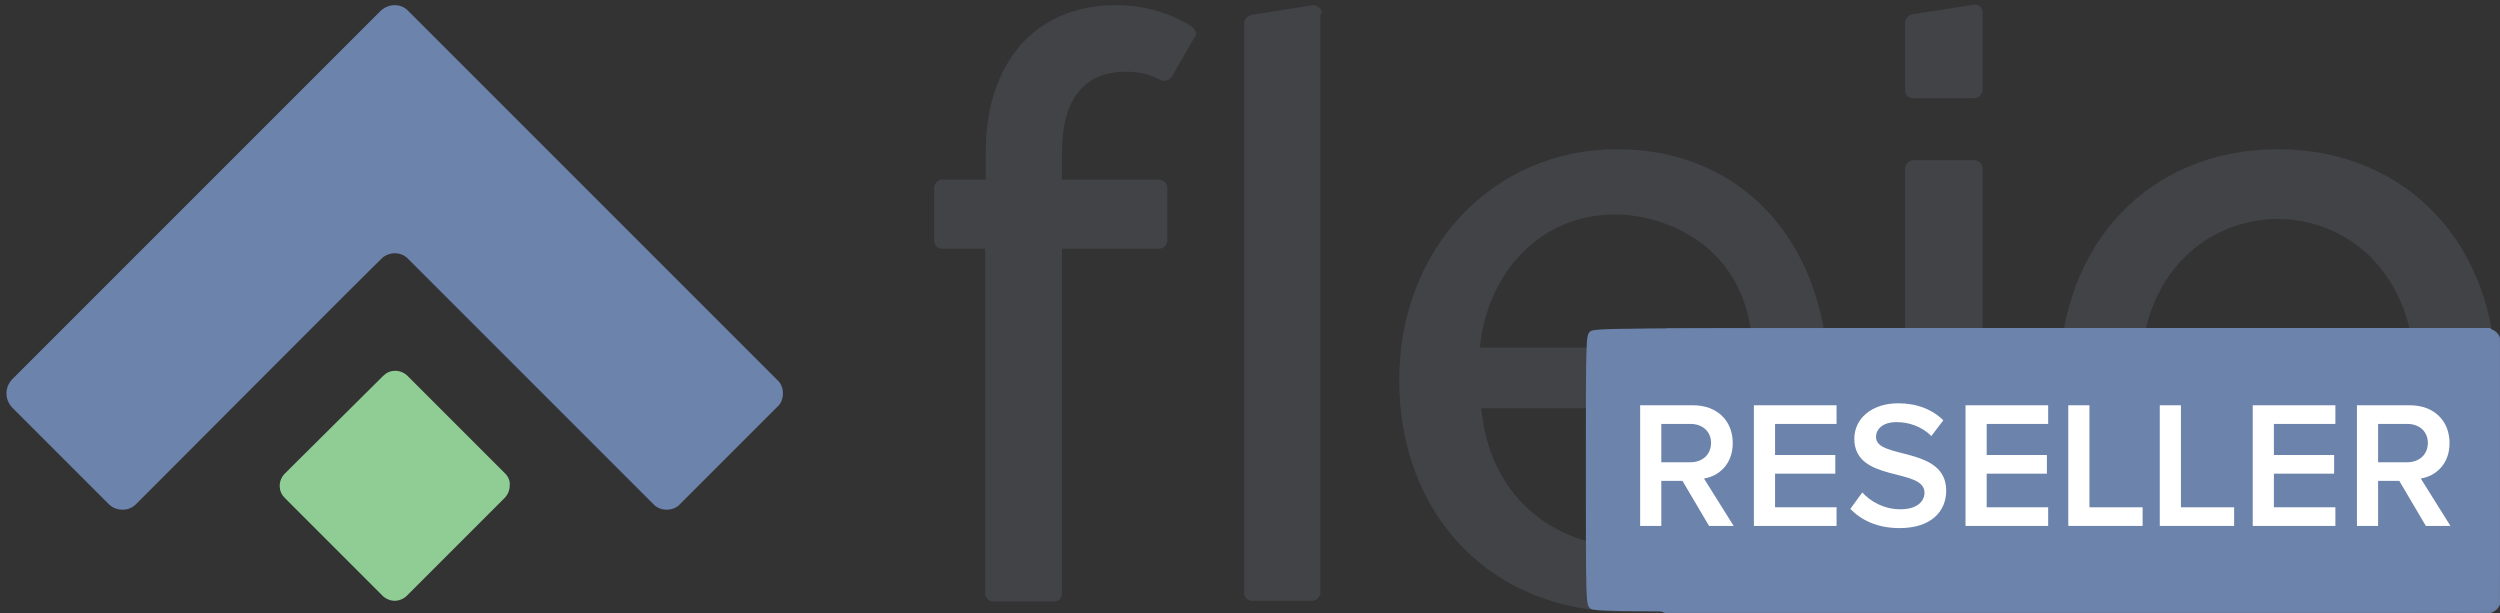 <?xml version="1.0" encoding="UTF-8" standalone="no"?>
<svg
   xmlns:dc="http://purl.org/dc/elements/1.1/"
   xmlns:cc="http://creativecommons.org/ns#"
   xmlns:rdf="http://www.w3.org/1999/02/22-rdf-syntax-ns#"
   xmlns:svg="http://www.w3.org/2000/svg"
   xmlns="http://www.w3.org/2000/svg"
   xmlns:sodipodi="http://sodipodi.sourceforge.net/DTD/sodipodi-0.dtd"
   xmlns:inkscape="http://www.inkscape.org/namespaces/inkscape"
   xml:space="preserve"
   enable-background="new 0 0 387 94.9"
   viewBox="0 0 387 94.9"
   y="0px"
   x="0px"
   id="Layer_1"
   version="1.1"
   inkscape:version="0.92.4 (f8dce91, 2019-08-02)"
   sodipodi:docname="logo.svg"><rect x="0" y="0" width="387" height="94.9" fill="#333333" stroke="none"/><sodipodi:namedview
   pagecolor="#ffffff"
   bordercolor="#666666"
   borderopacity="1"
   objecttolerance="10"
   gridtolerance="10"
   guidetolerance="10"
   inkscape:pageopacity="0"
   inkscape:pageshadow="2"
   inkscape:window-width="1853"
   inkscape:window-height="1025"
   id="namedview30"
   showgrid="false"
   inkscape:zoom="4.882143"
   inkscape:cx="263.05416"
   inkscape:cy="-4.1136249"
   inkscape:window-x="67"
   inkscape:window-y="27"
   inkscape:window-maximized="1"
   inkscape:current-layer="Layer_1" /><defs
   id="defs23"><marker
     style="overflow:visible"
     id="Arrow1Lstart"
     refX="0.0"
     refY="0.0"
     orient="auto"><path
       transform="scale(0.8) translate(12.5,0)"
       style="fill-rule:evenodd;stroke:#000000;stroke-width:1.0pt"
       d="M 0.0,0.0 L 5.0,-5.0 L -12.5,0.0 L 5.0,5.0 L 0.0,0.0 z "
       id="path4875" /></marker></defs><g
   id="layer1" /><g
   id="layer2"><path
     id="path3"
     d="M120.3,58.8c0,0-57.2-57.2-57.2-57.2c-0.5-0.5-1.2-0.8-2-0.8c-0.8,0-1.5,0.3-2.1,0.8L1.8,58.8  C1.3,59.4,1,60.1,1,60.9c0,0.8,0.3,1.5,0.8,2.1v0l15.1,15.1c0.5,0.5,1.3,0.8,2.1,0.8c0.8,0,1.5-0.3,2.1-0.9c0,0,37.9-38,38-38  c0.5-0.5,1.3-0.8,2-0.8c0.8,0,1.5,0.3,2,0.8l38.1,38.1c0.5,0.5,1.2,0.8,2,0.8c0.8,0,1.6-0.3,2.1-0.9l15-15c0.6-0.5,0.9-1.3,0.9-2.1  S120.9,59.3,120.3,58.8z"
     fill="#6C83AC"
     style="" /><path
     id="path5"
     d="M78.2,73.3L63.1,58.2c-0.5-0.5-1.2-0.8-1.9-0.8c-0.8,0-1.4,0.3-1.9,0.8L44.1,73.3c-0.5,0.5-0.8,1.2-0.8,1.9  c0,0.8,0.3,1.4,0.8,1.9l0,0l15.1,15.1c0.5,0.5,1.2,0.8,1.9,0.8s1.4-0.3,1.9-0.8l15.1-15.1v0c0.5-0.5,0.8-1.2,0.8-1.9  C79,74.5,78.7,73.8,78.2,73.3z"
     fill="#90CD95"
     style="" /><g
     id="g7"
     style=""><path
       id="path9"
       d="M352.6,23.1c-19.9,0-33.8,14.7-33.8,35.7c0,20.8,14.2,35.9,33.8,35.9c19.6,0,33.8-15.1,33.8-35.9   C386.4,37.8,372.5,23.1,352.6,23.1z M352.6,33.9c10.3,0,21.3,7.8,21.3,24.9c0,12.1-6.7,25.1-21.3,25.1c-14.7,0-21.3-13-21.3-25.1   C331.2,41.7,342.3,33.9,352.6,33.9z"
       fill="#414347" /><path
       id="path11"
       d="M283.1,59.7c0-21.9-13.2-36.6-32.8-36.6c-19.2,0-33.7,15.4-33.7,35.7c0,21.1,14.4,35.9,34.9,35.9   c10.5,0,19.5-3.9,26.5-10.7c0,0,0.1-0.1,0.1-0.1c0.1-0.1,0.1-0.2,0.2-0.3c0-0.1,0.1-0.3,0.1-0.4c0-0.3-0.1-0.5-0.3-0.7l-0.1-0.2   l-3.8-5.2l-0.3-0.5c-0.2-0.2-0.5-0.3-0.8-0.3c-0.3,0-0.6,0.1-0.8,0.3c-0.1,0.1-0.1,0.1-0.2,0.2c-5.1,5-12.3,7.9-19.7,7.9   c-10.6,0-21.7-6.7-23.1-21.5c0,0,52.6,0,52.6,0c0,0,0,0,0,0c0.4,0,0.8-0.2,1-0.5c0.1-0.1,0.1-0.2,0.2-0.3c0-0.1,0.1-0.2,0.1-0.3   C283.1,61.9,283.1,59.7,283.1,59.7z M229.1,53.8c0.9-10.3,8.3-20.6,21-20.6c7,0,20.4,4.3,21.2,20.6H229.1z"
       fill="#414347" /><path
       id="path13"
       d="M204.6,2.1c0,0,0-0.1,0-0.1c0-0.6-0.5-1.1-1.2-1.2c0,0-0.2,0-0.2,0c0,0-9.3,1.5-9.4,1.5   c-0.6,0.1-1.1,0.6-1.2,1.2c0,0,0,0.1,0,0.1v88.1c0,0,0,0.1,0,0.1c0,0.5,0.3,0.9,0.7,1.1c0,0,0.1,0,0.1,0c0.1,0.1,0.3,0.1,0.4,0.1   c0,0,0,0,0,0c0,0,0,0,0,0h9.3c0,0,0,0,0,0c0,0,0,0,0,0c0.4,0,0.8-0.2,1-0.5c0.1-0.1,0.1-0.2,0.2-0.3c0-0.1,0.1-0.2,0.1-0.4   c0,0,0-0.1,0-0.1V2.1z"
       fill="#414347" /><path
       id="path15"
       d="M306.9,26c0-0.6-0.5-1.1-1.2-1.2c0,0-9.6,0-9.6,0c-0.6,0.1-1.1,0.6-1.2,1.2c0,0,0,65.9,0,65.9   c0,0.5,0.3,0.9,0.7,1.1c0,0,0.1,0,0.1,0c0.1,0.1,0.3,0.1,0.4,0.1c0,0,9.4,0,9.5,0c0.4,0,0.8-0.2,1-0.5c0.1-0.1,0.1-0.2,0.2-0.3   c0-0.1,0.1-0.2,0.1-0.4C306.9,91.9,306.9,26,306.9,26z"
       fill="#414347" /><path
       id="path17"
       d="M306.9,1.9c0-0.6-0.5-1.2-1.2-1.2c0,0-9.6,1.5-9.6,1.5c-0.6,0.1-1.1,0.6-1.2,1.2c0,0,0,10.6,0,10.6   c0,0.5,0.3,0.9,0.7,1.1c0,0,0.1,0,0.1,0c0.1,0.1,0.3,0.1,0.4,0.1c0,0,9.4,0,9.5,0c0.4,0,0.8-0.2,1-0.5c0.1-0.1,0.1-0.2,0.2-0.3   c0-0.1,0.1-0.2,0.1-0.4C306.9,14.1,306.9,1.9,306.9,1.9z"
       fill="#414347" /><path
       id="path19"
       d="M184.7,4.3c-0.1-0.1-0.3-0.2-0.4-0.3c-0.5-0.3-1-0.6-1-0.6c-2.8-1.5-6.3-2.6-10.6-2.6   c-12.4,0-20.1,8.9-20.1,22.7v4.3c0,0-6.8,0-6.8,0c-0.6,0-1.1,0.6-1.2,1.2c0,0,0,8.2,0,8.3c0,0.7,0.6,1.2,1.2,1.2c0,0,6.7,0,6.7,0   s0,53.4,0,53.5c0.1,0.6,0.6,1.1,1.2,1.1c0,0,9.5,0,9.5,0c0.7,0,1.2-0.5,1.2-1.2c0,0,0-53.4,0-53.4s15,0,15,0c0.7,0,1.3-0.6,1.3-1.3   v-8.1c0-0.7-0.5-1.2-1.2-1.3c0,0-0.1,0-0.2,0h-14.9v-4.3c0-8.1,3.4-12.4,9.9-12.4c2.1,0,3.7,0.4,5.4,1.3c0,0,0.1,0,0.1,0   c0.1,0.1,0.3,0.1,0.5,0.1c0.4,0,0.8-0.2,1-0.5c0.1-0.1,0.1-0.2,0.2-0.3c0.7-1.2,1.9-3.3,3.4-5.9c0.1-0.1,0.1-0.2,0.2-0.3   c0-0.1,0.1-0.3,0.1-0.4C185,4.8,184.9,4.5,184.7,4.3z"
       fill="#414347" /></g><flowRoot
     style="font-style:normal;font-weight:normal;line-height:0.01%;font-family:sans-serif;letter-spacing:0px;word-spacing:0px;fill:#000000;fill-opacity:1;stroke:none;stroke-width:1px;stroke-linecap:butt;stroke-linejoin:miter;stroke-opacity:1"
     id="flowRoot4153"
     xml:space="preserve"><flowRegion
       id="flowRegion4155"><rect
         y="120.299"
         x="279.385"
         height="42.604"
         width="112.246"
         id="rect4157" /></flowRegion><flowPara
       id="flowPara4159"
       style="font-size:40px;line-height:1.25">staf</flowPara></flowRoot></g><g
   id="layer3"
   transform="matrix(1.29,0,0,1.319,-112.111,-30.239)"><path
     id="rect4194"
     d="m 287.168,63.196 h 98.149 V 93.205 H 287.168 Z"
     style="opacity:0.96;fill:#6c83ac;fill-opacity:1;stroke:#6c83ac;stroke-width:3.446;stroke-linecap:round;stroke-linejoin:round;stroke-miterlimit:0;stroke-dasharray:none;stroke-dashoffset:0;stroke-opacity:1"
     inkscape:connector-curvature="0" /><g
     id="flowRoot4207"
     style="font-style:normal;font-variant:normal;font-weight:600;font-stretch:normal;font-size:40.001px;line-height:125%;font-family:'Proxima Nova';-inkscape-font-specification:'Proxima Nova, Semi-Bold';text-align:start;letter-spacing:0px;word-spacing:0px;writing-mode:lr-tb;text-anchor:start;fill:#ffffff;fill-opacity:1;stroke:none;stroke-width:1px;stroke-linecap:butt;stroke-linejoin:miter;stroke-opacity:1"
     transform="matrix(0.694,0,0,0.694,143.812,-16.119)"><path
       id="path9091"
       style="font-style:normal;font-variant:normal;font-weight:600;font-stretch:normal;font-size:40.001px;line-height:125%;font-family:'Proxima Nova';-inkscape-font-specification:'Proxima Nova, Semi-Bold';text-align:start;writing-mode:lr-tb;text-anchor:start;fill:#ffffff;fill-opacity:1"
       d="m 234.033,152.086 c 7.16,0 10.32,-3.84 10.32,-8.28 0,-9.92 -15.52,-6.84 -15.52,-11.84 0,-1.96 1.76,-3.32 4.48,-3.32 2.8,0 5.64,0.96 7.76,3.08 l 2.64,-3.48 c -2.44,-2.4 -5.84,-3.76 -9.96,-3.76 -5.88,0 -9.72,3.4 -9.72,7.84 0,9.8 15.52,6.32 15.52,11.92 0,1.8 -1.48,3.68 -5.32,3.68 -3.72,0 -6.64,-1.76 -8.44,-3.72 l -2.64,3.64 c 2.4,2.48 5.96,4.24 10.88,4.24 z"
       inkscape:connector-curvature="0" /><path
       id="path9093"
       style="font-style:normal;font-variant:normal;font-weight:600;font-stretch:normal;font-size:40.001px;line-height:125%;font-family:'Proxima Nova';-inkscape-font-specification:'Proxima Nova, Semi-Bold';text-align:start;writing-mode:lr-tb;text-anchor:start;fill:#ffffff;fill-opacity:1"
       d="m 259.273,151.606 v -22.56 h 8.08 v -4.12 h -20.84 v 4.12 h 8.08 v 22.56 z"
       inkscape:connector-curvature="0" /><path
       id="path9095"
       style="font-style:normal;font-variant:normal;font-weight:600;font-stretch:normal;font-size:40.001px;line-height:125%;font-family:'Proxima Nova';-inkscape-font-specification:'Proxima Nova, Semi-Bold';text-align:start;writing-mode:lr-tb;text-anchor:start;fill:#ffffff;fill-opacity:1"
       d="m 292.743,151.606 -10.48,-26.681 h -5.84 l -10.48,26.681 h 5.32 l 1.96,-5.16 h 12.24 l 1.96,5.16 z m -8.6,-9.28 h -9.6 l 4.8,-12.72 z"
       inkscape:connector-curvature="0" /><path
       id="path9097"
       style="font-style:normal;font-variant:normal;font-weight:600;font-stretch:normal;font-size:40.001px;line-height:125%;font-family:'Proxima Nova';-inkscape-font-specification:'Proxima Nova, Semi-Bold';text-align:start;writing-mode:lr-tb;text-anchor:start;fill:#ffffff;fill-opacity:1"
       d="m 300.336,151.606 v -11.56 h 13.32 v -4.12 h -13.32 v -6.88 h 13.6 v -4.12 h -18.28 v 26.681 z"
       inkscape:connector-curvature="0" /><path
       id="path9099"
       style="font-style:normal;font-variant:normal;font-weight:600;font-stretch:normal;font-size:40.001px;line-height:125%;font-family:'Proxima Nova';-inkscape-font-specification:'Proxima Nova, Semi-Bold';text-align:start;writing-mode:lr-tb;text-anchor:start;fill:#ffffff;fill-opacity:1"
       d="m 322.836,151.606 v -11.56 h 13.32 v -4.12 h -13.32 v -6.88 h 13.6 v -4.12 h -18.28 v 26.681 z"
       inkscape:connector-curvature="0" /></g></g><path
   style="fill:#6c83ac;fill-opacity:1;stroke-width:0.35"
   d="M 265.714,74.552 V 56.448 h 59.527 59.527 v 18.104 18.104 h -59.527 -59.527 z"
   id="path3847"
   inkscape:connector-curvature="0" /><path
   style="fill:#6c83ac;fill-opacity:1;stroke-width:0.302"
   d="m 246.118,94.134 c -0.615,-0.571 -0.627,-0.97 -0.627,-21.39 0,-20.42 0.012,-20.819 0.627,-21.39 0.623,-0.579 1.044,-0.582 69.978,-0.582 h 69.351 l 0.681,0.674 0.681,0.674 v 20.717 c 0,20.329 -0.012,20.728 -0.627,21.299 -0.623,0.579 -1.044,0.582 -70.032,0.582 -68.988,0 -69.409,-0.004 -70.032,-0.582 z"
   id="path3849"
   inkscape:connector-curvature="0" /><g
   aria-label="RESELLER"
   style="font-style:normal;font-variant:normal;font-weight:600;font-stretch:normal;font-size:40px;line-height:1.25;font-family:'Proxima Nova';-inkscape-font-specification:'Proxima Nova Semi-Bold';letter-spacing:0px;word-spacing:0px;fill:#ffffff;fill-opacity:1;stroke:none"
   id="text3853"><path
     d="m 268.37,81.413 -4.592,-7.336 c 2.268,-0.364 4.452,-2.184 4.452,-5.488 0,-3.472 -2.436,-5.852 -6.132,-5.852 h -8.204 v 18.676 h 3.276 v -6.972 h 3.276 l 4.116,6.972 z m -6.692,-9.856 h -4.508 v -5.936 h 4.508 c 1.848,0 3.192,1.148 3.192,2.94 0,1.82 -1.344,2.996 -3.192,2.996 z"
     style="font-size:28px;fill:#ffffff"
     id="path35" /><path
     d="m 284.299,81.413 v -2.884 h -9.52 v -5.208 h 9.324 v -2.884 h -9.324 v -4.816 h 9.52 v -2.884 h -12.796 v 18.676 z"
     style="font-size:28px;fill:#ffffff"
     id="path37" /><path
     d="m 294.048,81.749 c 5.012,0 7.224,-2.688 7.224,-5.796 0,-6.944 -10.864,-4.788 -10.864,-8.288 0,-1.372 1.232,-2.324 3.136,-2.324 1.96,0 3.948,0.672 5.432,2.156 l 1.848,-2.436 c -1.708,-1.68 -4.088,-2.632 -6.972,-2.632 -4.116,0 -6.804,2.38 -6.804,5.488 0,6.86 10.864,4.424 10.864,8.344 0,1.26 -1.036,2.576 -3.724,2.576 -2.604,0 -4.648,-1.232 -5.908,-2.604 l -1.848,2.548 c 1.68,1.736 4.172,2.968 7.616,2.968 z"
     style="font-size:28px;fill:#ffffff"
     id="path39" /><path
     d="m 317.057,81.413 v -2.884 h -9.52 v -5.208 h 9.324 v -2.884 h -9.324 v -4.816 h 9.52 v -2.884 h -12.796 v 18.676 z"
     style="font-size:28px;fill:#ffffff"
     id="path41" /><path
     d="m 331.678,81.413 v -2.884 h -8.232 v -15.792 h -3.276 v 18.676 z"
     style="font-size:28px;fill:#ffffff"
     id="path43" /><path
     d="m 345.842,81.413 v -2.884 h -8.232 v -15.792 h -3.276 v 18.676 z"
     style="font-size:28px;fill:#ffffff"
     id="path45" /><path
     d="m 361.518,81.413 v -2.884 h -9.52 v -5.208 h 9.324 v -2.884 h -9.324 v -4.816 h 9.52 v -2.884 h -12.796 v 18.676 z"
     style="font-size:28px;fill:#ffffff"
     id="path47" /><path
     d="m 379.331,81.413 -4.592,-7.336 c 2.268,-0.364 4.452,-2.184 4.452,-5.488 0,-3.472 -2.436,-5.852 -6.132,-5.852 h -8.204 v 18.676 h 3.276 v -6.972 h 3.276 l 4.116,6.972 z m -6.692,-9.856 h -4.508 v -5.936 h 4.508 c 1.848,0 3.192,1.148 3.192,2.94 0,1.82 -1.344,2.996 -3.192,2.996 z"
     style="font-size:28px;fill:#ffffff"
     id="path49" /></g>
</svg>